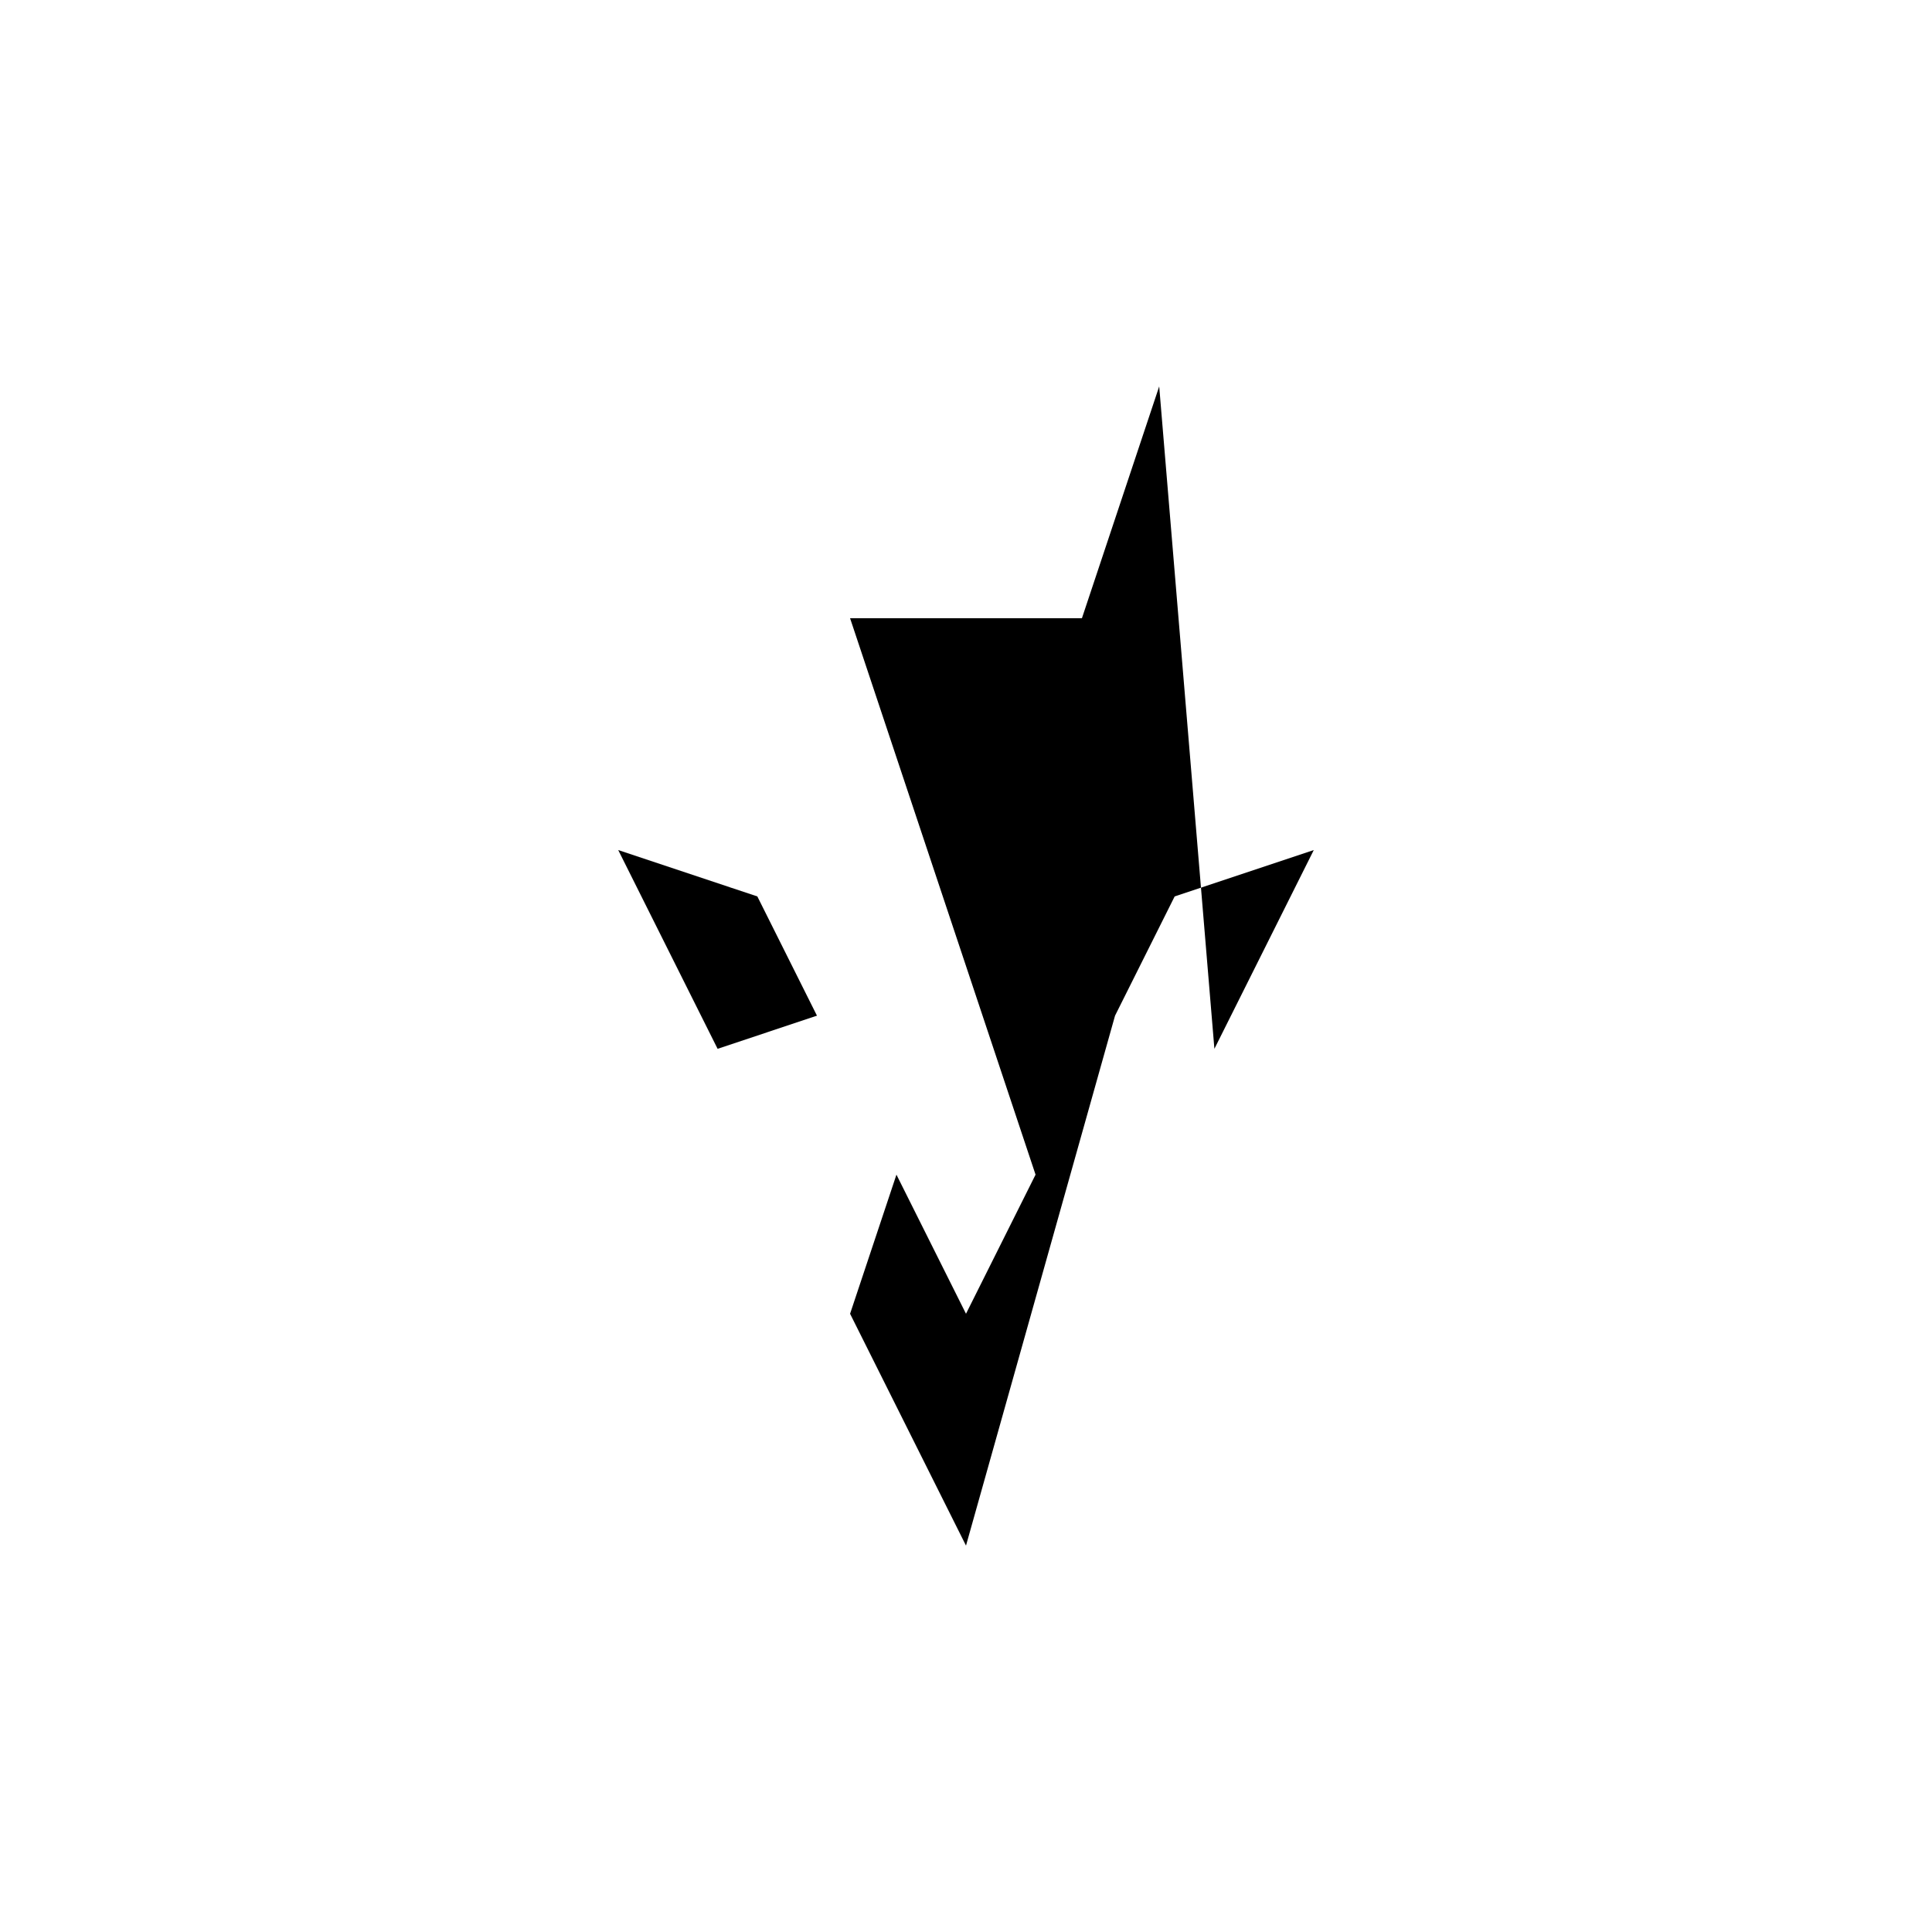 <svg xmlns="http://www.w3.org/2000/svg" viewBox="-100 -100 500 500"><path style="fill:#000000" d="M 0,100 0,200 M 60,120 96,132 111.429,162.857 85.714,171.429 60,120 M 100,0 200,0 100,0 120,60 180,60 200,0 214.286,171.429 240,120 204,132 188.571,162.857 150,300 120,240 132,204 150,240 168,204 180,240"/></svg>
